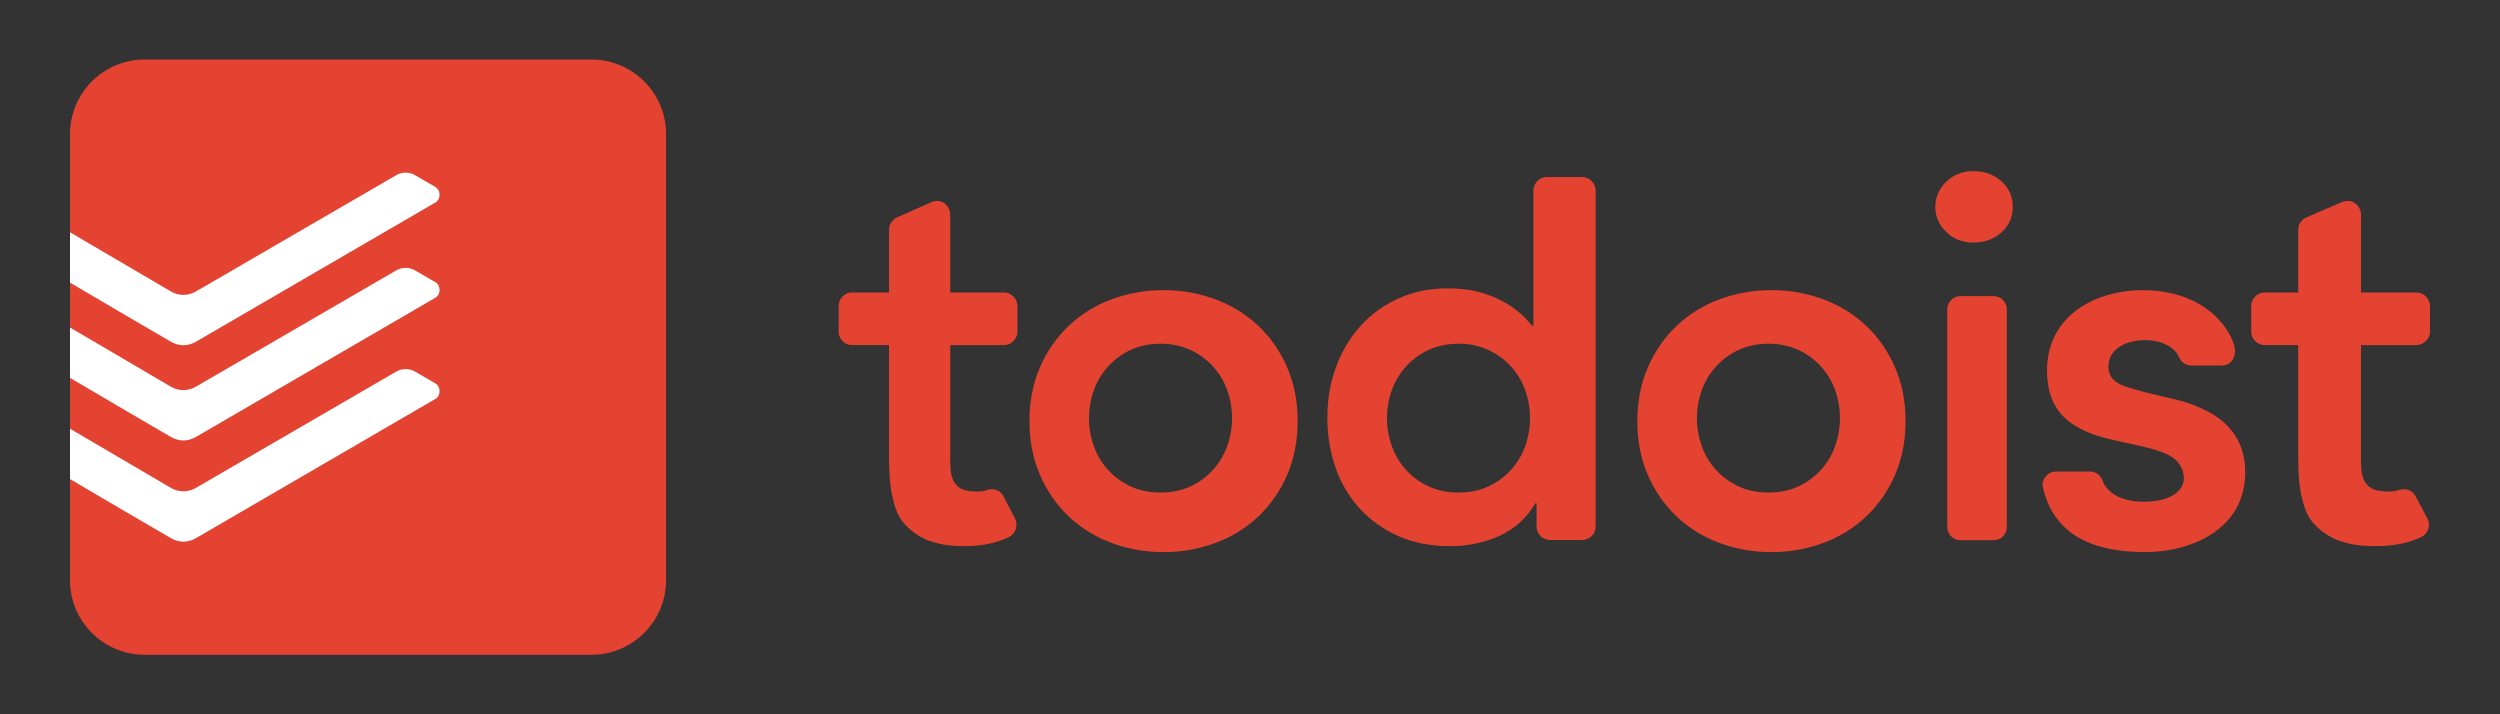 <svg width="168" height="48" viewBox="0 0 168 48" fill="none" xmlns="http://www.w3.org/2000/svg">
<rect x="0" y="0" width="168" height="48" fill="#333333" stroke="none"/>
<path d="M73.178 28.101C73.178 28.75 73.287 29.375 73.504 29.976C73.927 31.175 74.819 32.152 75.975 32.684C76.566 32.962 77.237 33.1 77.987 33.1C78.737 33.1 79.407 32.963 80 32.684C80.587 32.409 81.094 32.038 81.516 31.574C81.935 31.109 82.254 30.578 82.47 29.974C82.685 29.374 82.792 28.749 82.792 28.099C82.792 27.454 82.685 26.827 82.471 26.224C82.262 25.635 81.938 25.092 81.519 24.628C81.091 24.161 80.575 23.784 80.001 23.518C79.37 23.231 78.682 23.088 77.989 23.099C77.241 23.099 76.569 23.241 75.976 23.518C74.821 24.05 73.931 25.026 73.506 26.224C73.29 26.827 73.181 27.454 73.181 28.099L73.178 28.101ZM69.176 28.299C69.176 26.974 69.413 25.768 69.885 24.687C70.331 23.641 70.983 22.697 71.802 21.909C72.627 21.129 73.6 20.522 74.665 20.127C75.792 19.705 76.986 19.492 78.19 19.499C79.431 19.499 80.606 19.709 81.711 20.127C82.776 20.523 83.751 21.129 84.579 21.909C85.397 22.697 86.048 23.64 86.495 24.684C86.966 25.768 87.202 26.972 87.202 28.3C87.202 29.629 86.965 30.834 86.495 31.917C86.049 32.961 85.397 33.905 84.579 34.692C83.753 35.472 82.778 36.078 81.712 36.473C80.587 36.896 79.394 37.108 78.192 37.1C76.989 37.108 75.794 36.896 74.667 36.473C73.603 36.079 72.629 35.474 71.805 34.693C70.985 33.907 70.333 32.963 69.888 31.918C69.417 30.834 69.181 29.631 69.181 28.302L69.176 28.299ZM93.206 28.101C93.206 28.75 93.314 29.375 93.531 29.976C93.746 30.579 94.062 31.11 94.484 31.576C94.906 32.038 95.411 32.408 96.001 32.684C96.592 32.962 97.263 33.1 98.013 33.1C98.763 33.1 99.433 32.963 100.026 32.684C100.614 32.409 101.121 32.038 101.541 31.574C101.961 31.109 102.279 30.578 102.496 29.974C102.709 29.374 102.817 28.749 102.817 28.099C102.817 27.454 102.709 26.827 102.495 26.224C102.285 25.634 101.96 25.092 101.54 24.628C101.114 24.16 100.598 23.783 100.024 23.518C99.392 23.231 98.705 23.088 98.011 23.099C97.261 23.099 96.591 23.241 95.999 23.518C94.844 24.05 93.953 25.026 93.528 26.224C93.311 26.827 93.204 27.454 93.204 28.099L93.206 28.101ZM103.256 33.813H103.186C102.582 34.823 101.774 35.557 100.751 36.016C99.71 36.476 98.584 36.709 97.446 36.701C96.146 36.701 94.993 36.479 93.984 36.032C93.002 35.604 92.119 34.977 91.391 34.192C90.662 33.397 90.105 32.461 89.754 31.442C89.377 30.348 89.19 29.198 89.2 28.042C89.2 26.827 89.395 25.692 89.792 24.637C90.16 23.622 90.72 22.688 91.442 21.887C92.157 21.102 93.027 20.476 93.999 20.049C94.999 19.599 96.088 19.377 97.269 19.377C98.06 19.377 98.756 19.458 99.36 19.617C99.963 19.779 100.495 19.983 100.96 20.238C101.731 20.639 102.408 21.201 102.944 21.887H103.047V12.797C103.047 12.384 103.377 11.899 103.957 11.899H106.317C106.862 11.899 107.225 12.352 107.225 12.797V35.389C107.225 35.964 106.732 36.289 106.317 36.289H104.169C103.67 36.287 103.265 35.888 103.256 35.389V33.813ZM114.031 28.101C114.031 28.75 114.141 29.375 114.356 29.976C114.574 30.579 114.89 31.11 115.312 31.576C115.734 32.038 116.237 32.408 116.83 32.684C117.417 32.962 118.092 33.1 118.84 33.1C119.59 33.1 120.26 32.963 120.852 32.684C121.442 32.409 121.946 32.038 122.369 31.574C122.789 31.109 123.106 30.578 123.324 29.974C123.536 29.374 123.645 28.749 123.645 28.099C123.645 27.454 123.539 26.827 123.325 26.224C123.115 25.635 122.79 25.092 122.371 24.628C121.945 24.16 121.429 23.783 120.855 23.518C120.223 23.231 119.536 23.088 118.842 23.099C118.095 23.099 117.422 23.241 116.832 23.518C115.677 24.05 114.785 25.026 114.359 26.224C114.143 26.826 114.033 27.46 114.034 28.099L114.031 28.101ZM110.03 28.299C110.03 26.974 110.267 25.768 110.739 24.687C111.183 23.641 111.835 22.696 112.655 21.909C113.479 21.129 114.453 20.522 115.517 20.127C116.644 19.705 117.839 19.492 119.042 19.499C120.284 19.499 121.459 19.709 122.562 20.127C123.627 20.523 124.602 21.129 125.429 21.909C126.247 22.696 126.899 23.64 127.345 24.684C127.816 25.768 128.052 26.972 128.052 28.3C128.052 29.629 127.815 30.834 127.344 31.917C126.897 32.961 126.245 33.905 125.426 34.692C124.6 35.472 123.625 36.078 122.56 36.473C121.435 36.896 120.242 37.108 119.04 37.1C117.836 37.108 116.642 36.896 115.515 36.473C114.45 36.079 113.476 35.474 112.652 34.693C111.833 33.907 111.181 32.963 110.736 31.918C110.264 30.834 110.027 29.631 110.027 28.302L110.03 28.299ZM130.054 13.9C130.054 13.255 130.296 12.697 130.779 12.217C131.266 11.739 131.879 11.501 132.622 11.501C133.366 11.501 133.992 11.728 134.497 12.184C135.005 12.639 135.26 13.212 135.26 13.9C135.26 14.588 135.005 15.163 134.497 15.617C133.992 16.073 133.366 16.3 132.622 16.3C131.88 16.3 131.267 16.063 130.78 15.582C130.295 15.104 130.052 14.544 130.052 13.9H130.054ZM147.25 24.563C146.837 24.563 146.537 24.248 146.484 24.11C146.141 23.198 145.049 22.854 144.166 22.854C142.775 22.854 141.684 23.509 141.684 24.636C141.684 25.726 142.74 25.948 143.392 26.148C144.107 26.369 145.476 26.673 146.23 26.853C146.997 27.035 147.711 27.303 148.38 27.657C150.567 28.812 150.88 30.629 150.88 31.724C150.88 35.759 146.942 37.099 144.21 37.099C142.102 37.099 138.144 36.774 137.275 32.693C137.19 32.297 137.537 31.686 138.172 31.686H140.447C140.897 31.686 141.197 32.017 141.285 32.277C141.58 33.098 142.51 33.717 144.077 33.717C145.76 33.717 146.755 33.039 146.755 32.138C146.755 31.555 146.43 31.035 146.005 30.744C144.73 29.864 141.574 29.765 139.861 28.839C139.205 28.485 137.559 27.674 137.559 24.912C137.559 21.105 140.966 19.499 143.959 19.499C148.374 19.499 149.994 22.333 150.176 23.383C150.276 23.963 149.957 24.563 149.316 24.563H147.247H147.25ZM151.281 22.282V20.563C151.281 20.151 151.61 19.659 152.194 19.659H154.441V15.438C154.441 14.986 154.754 14.71 154.987 14.609C155.125 14.549 156.385 14.009 157.387 13.575C158.091 13.292 158.659 13.863 158.659 14.411V19.66H162.38C162.955 19.66 163.296 20.153 163.296 20.563V22.284C163.296 22.784 162.844 23.191 162.38 23.191H158.657V30.465C158.657 31.298 158.632 31.948 158.957 32.428C159.251 32.869 159.685 33.032 160.554 33.032C160.801 33.032 161.024 32.99 161.211 32.928C161.761 32.74 162.174 33.059 162.315 33.328C162.587 33.849 162.902 34.424 163.122 34.837C163.236 35.054 163.258 35.307 163.183 35.54C163.109 35.773 162.945 35.968 162.727 36.079C162.015 36.422 161.025 36.699 159.669 36.699C158.544 36.699 157.909 36.578 157.197 36.337C156.498 36.083 155.877 35.651 155.397 35.082C154.985 34.587 154.78 33.922 154.629 33.182C154.475 32.444 154.439 31.548 154.439 30.577V23.189H152.196C151.609 23.189 151.28 22.687 151.28 22.28L151.281 22.282ZM56.356 22.282V20.563C56.356 20.151 56.676 19.659 57.243 19.659H59.746V15.438C59.746 14.986 60.048 14.71 60.279 14.609C60.413 14.549 61.639 14.009 62.616 13.575C63.301 13.292 63.853 13.863 63.853 14.411V19.66H67.478C68.038 19.66 68.372 20.153 68.372 20.563V22.284C68.372 22.784 67.931 23.191 67.48 23.191H63.855V30.465C63.855 31.298 63.83 31.948 64.142 32.428C64.43 32.869 64.855 33.032 65.7 33.032C65.942 33.032 66.159 32.99 66.342 32.928C66.88 32.74 67.28 33.059 67.417 33.328C67.683 33.849 67.99 34.424 68.205 34.837C68.44 35.287 68.25 35.868 67.817 36.079C67.124 36.422 66.161 36.699 64.842 36.699C63.746 36.699 63.126 36.578 62.434 36.337C61.748 36.081 61.142 35.648 60.678 35.082C60.276 34.587 60.078 33.922 59.928 33.182C59.779 32.444 59.743 31.548 59.743 30.577V23.189H57.247C56.672 23.189 56.353 22.687 56.353 22.28L56.356 22.282ZM131.726 36.3H133.989C134.469 36.3 134.86 35.901 134.86 35.409V20.792C134.864 20.306 134.475 19.908 133.99 19.901H131.727C131.24 19.906 130.85 20.305 130.855 20.792V35.409C130.855 35.899 131.245 36.3 131.725 36.3" fill="#E44332"/>
<path d="M39.751 4H9.711C6.951 4.007 4.715 6.241 4.705 9V39.001C4.705 41.751 6.958 44.001 9.711 44.001H39.751C42.505 44.001 44.758 41.751 44.758 39.001V9C44.758 6.25 42.505 4 39.751 4Z" fill="#E44332"/>
<path d="M13.195 22.947C13.895 22.538 28.933 13.799 29.276 13.597C29.62 13.397 29.639 12.782 29.251 12.559C28.866 12.338 28.135 11.918 27.864 11.757C27.477 11.544 27.006 11.55 26.624 11.772C26.431 11.884 13.583 19.347 13.154 19.592C12.638 19.887 12.004 19.892 11.491 19.592L4.705 15.609V18.994C6.355 19.967 10.464 22.382 11.459 22.951C12.053 23.288 12.621 23.281 13.196 22.947" fill="white"/>
<path d="M13.195 29.346C13.895 28.938 28.933 20.199 29.276 19.996C29.62 19.796 29.639 19.181 29.251 18.959C28.866 18.738 28.135 18.318 27.864 18.156C27.477 17.943 27.006 17.949 26.624 18.171C26.431 18.284 13.583 25.746 13.154 25.991C12.638 26.286 12.004 26.291 11.491 25.991L4.705 22.009V25.394C6.355 26.366 10.464 28.781 11.459 29.35C12.053 29.688 12.621 29.68 13.196 29.346" fill="white"/>
<path d="M13.195 36.147C13.895 35.738 28.933 26.999 29.276 26.797C29.62 26.597 29.639 25.982 29.251 25.759C28.866 25.538 28.135 25.118 27.864 24.957C27.477 24.744 27.006 24.749 26.624 24.972C26.431 25.084 13.583 32.547 13.154 32.792C12.638 33.087 12.004 33.092 11.491 32.792L4.705 28.809V32.194C6.355 33.167 10.464 35.582 11.459 36.151C12.053 36.488 12.621 36.48 13.196 36.147" fill="white"/>
</svg>
